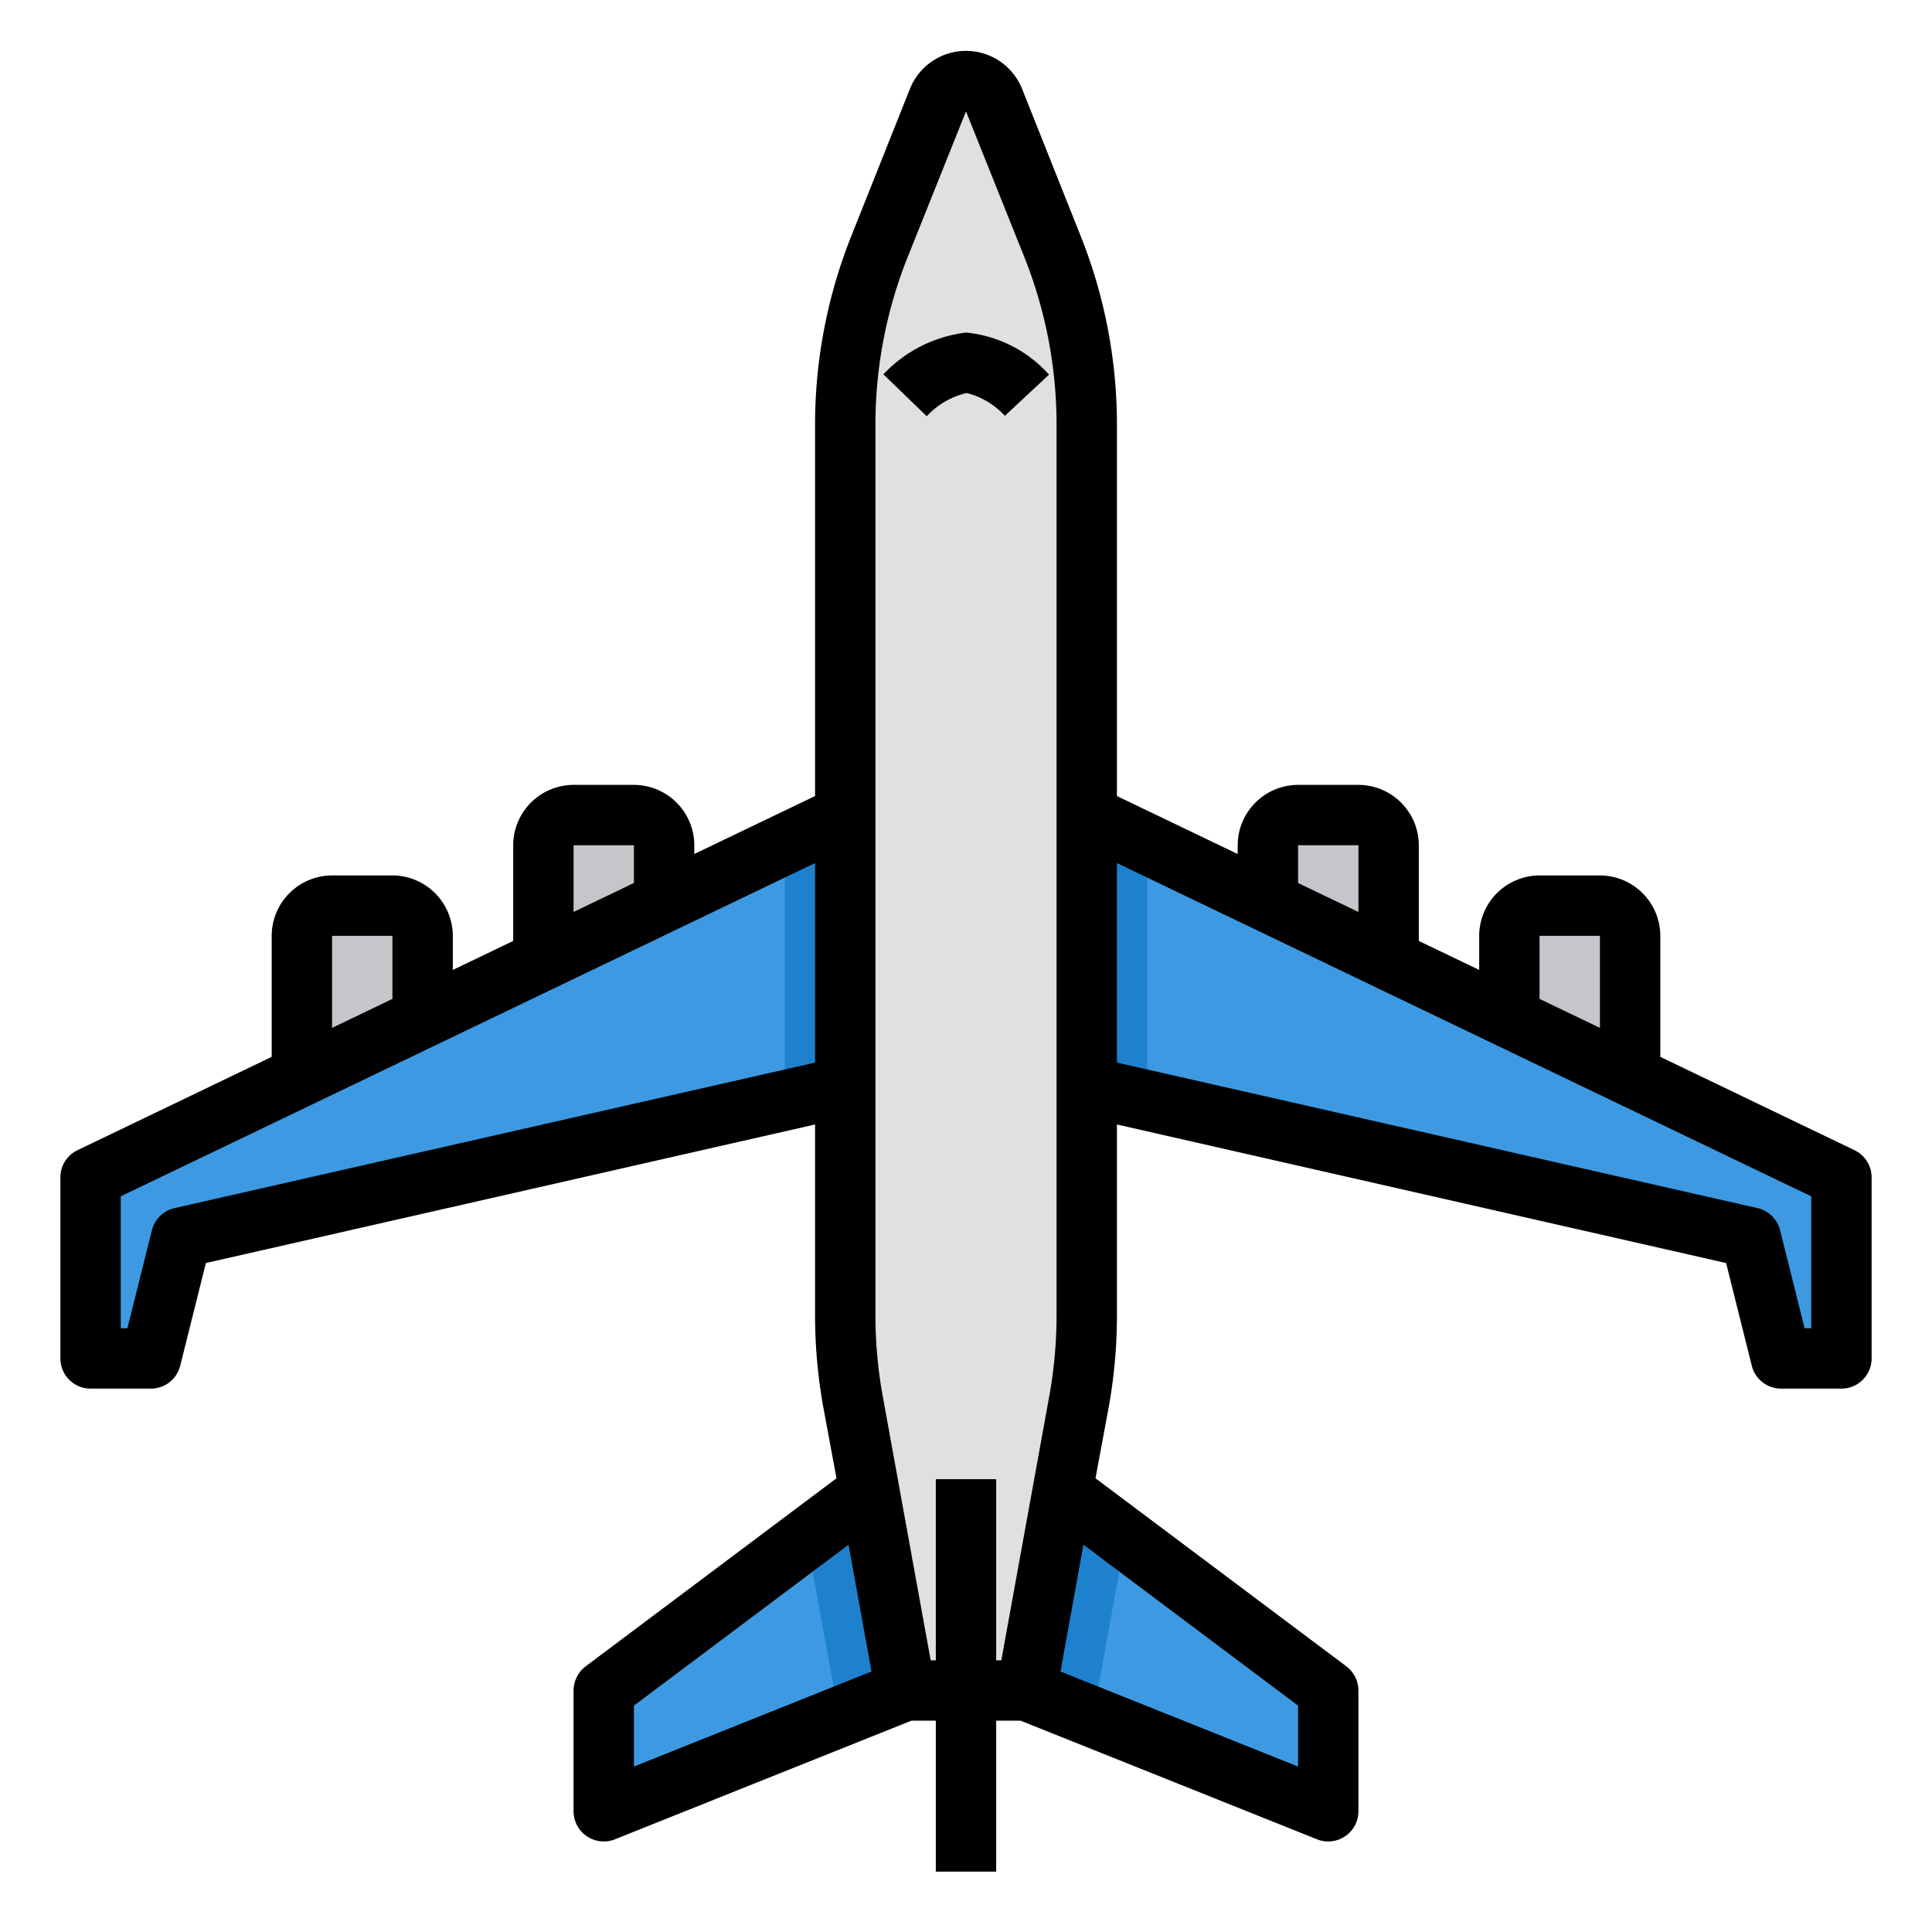 <svg xmlns="http://www.w3.org/2000/svg" viewBox="0 0 64 64"><g id="plane-airplane-flight-fly-travel-35" data-name="plane-airplane-flight-fly-travel"><path d="M46,28v4.8l-4-1.92V28a1,1,0,0,1,1-1h2A1,1,0,0,1,46,28Z" style="fill:#c6c5ca"/><path d="M54,31v5.64l-4-1.92V31a1,1,0,0,1,1-1h2A1,1,0,0,1,54,31Z" style="fill:#c6c5ca"/><path d="M22,28v2.88L18,32.8V28a1,1,0,0,1,1-1h2A1,1,0,0,1,22,28Z" style="fill:#c6c5ca"/><path d="M14,31v3.72l-4,1.92V31a1,1,0,0,1,1-1h2A1,1,0,0,1,14,31Z" style="fill:#c6c5ca"/><polygon points="44 56 44 60 34 56 35.2 49.4 37.28 50.96 44 56" style="fill:#3d9ae2"/><polygon points="30 56 20 60 20 56 26.72 50.96 28.8 49.4 30 56" style="fill:#3d9ae2"/><polygon points="61 39 61 45 59 45 58 41 38 36.45 36 36 36 27 38 27.96 42 29.88 50 33.72 54 35.64 61 39" style="fill:#3d9ae2"/><path d="M34.86,8.14A16.126,16.126,0,0,1,36,14.08V43.56a16.1,16.1,0,0,1-.26,2.86L35.2,49.4,34,56H30l-1.2-6.6-.54-2.98A16.1,16.1,0,0,1,28,43.56V14.08a16.126,16.126,0,0,1,1.14-5.94l1.93-4.82a1,1,0,0,1,1.86,0Z" style="fill:#e0e0e2"/><polygon points="28 27 28 36 26 36.45 6 41 5 45 3 45 3 39 10 35.64 14 33.72 22 29.88 26 27.96 28 27" style="fill:#3d9ae2"/><polygon points="35.2 49.4 37.28 50.96 37.2 51.4 36.2 56.88 34 56 35.2 49.4" style="fill:#1e81ce"/><polygon points="38 27.96 38 36.45 36 36 36 27 38 27.96" style="fill:#1e81ce"/><polygon points="28 36 26 36.45 26 27.96 28 27 28 36" style="fill:#1e81ce"/><polygon points="30 56 27.8 56.88 26.8 51.4 26.72 50.96 28.8 49.4 30 56" style="fill:#1e81ce"/><path d="M32.025,11.019h-.044A4.5,4.5,0,0,0,29.263,12.4L30.7,13.789a2.6,2.6,0,0,1,1.32-.77,2.575,2.575,0,0,1,1.268.755L34.75,12.41A4.229,4.229,0,0,0,32.025,11.019Z"/><path d="M61.43,38.1,55,35.01V31a2.006,2.006,0,0,0-2-2H51a2.006,2.006,0,0,0-2,2v1.13l-2-.96V28a2.006,2.006,0,0,0-2-2H43a2.006,2.006,0,0,0-2,2v.29l-4-1.92V14.08a16.869,16.869,0,0,0-1.22-6.31L33.86,2.95a2,2,0,0,0-3.72,0L28.22,7.77A16.869,16.869,0,0,0,27,14.08V26.37l-4,1.92V28a2.006,2.006,0,0,0-2-2H19a2.006,2.006,0,0,0-2,2v3.17l-2,.96V31a2.006,2.006,0,0,0-2-2H11a2.006,2.006,0,0,0-2,2v4.01L2.57,38.1A1,1,0,0,0,2,39v6a1,1,0,0,0,1,1H5a1,1,0,0,0,.97-.76l.85-3.4L27,37.25v6.31a17.182,17.182,0,0,0,.27,3.04l.44,2.37L19.4,55.2a1.014,1.014,0,0,0-.4.8v4a1,1,0,0,0,1,1,.937.937,0,0,0,.37-.07L30.19,57H31v5h2V57h.81l9.82,3.93A.937.937,0,0,0,44,61a1,1,0,0,0,1-1V56a1.014,1.014,0,0,0-.4-.8l-8.31-6.23.44-2.37A17.182,17.182,0,0,0,37,43.56V37.25l20.18,4.59.85,3.4A1,1,0,0,0,59,46h2a1,1,0,0,0,1-1V39A1,1,0,0,0,61.43,38.1ZM19,28h2v1.25l-2,.96Zm-8,3h2v2.09l-2,.96Zm16,4.2L5.78,40.02a1.009,1.009,0,0,0-.75.74L4.22,44H4V39.63L27,28.59ZM21,58.52V56.5l7.11-5.33.76,4.2ZM35,43.56a15.006,15.006,0,0,1-.24,2.68L33.17,55H33V49H31v6h-.17l-1.59-8.76A15.006,15.006,0,0,1,29,43.56V14.08a14.954,14.954,0,0,1,1.07-5.57L32,3.69l1.93,4.82A14.992,14.992,0,0,1,35,14.08ZM43,56.5v2.02l-7.87-3.15.76-4.2ZM51,31h2v3.05l-2-.96Zm-8-3h2v2.21l-2-.96ZM60,44h-.22l-.81-3.24a1.009,1.009,0,0,0-.75-.74L37,35.2V28.59L60,39.63Z"/></g></svg>